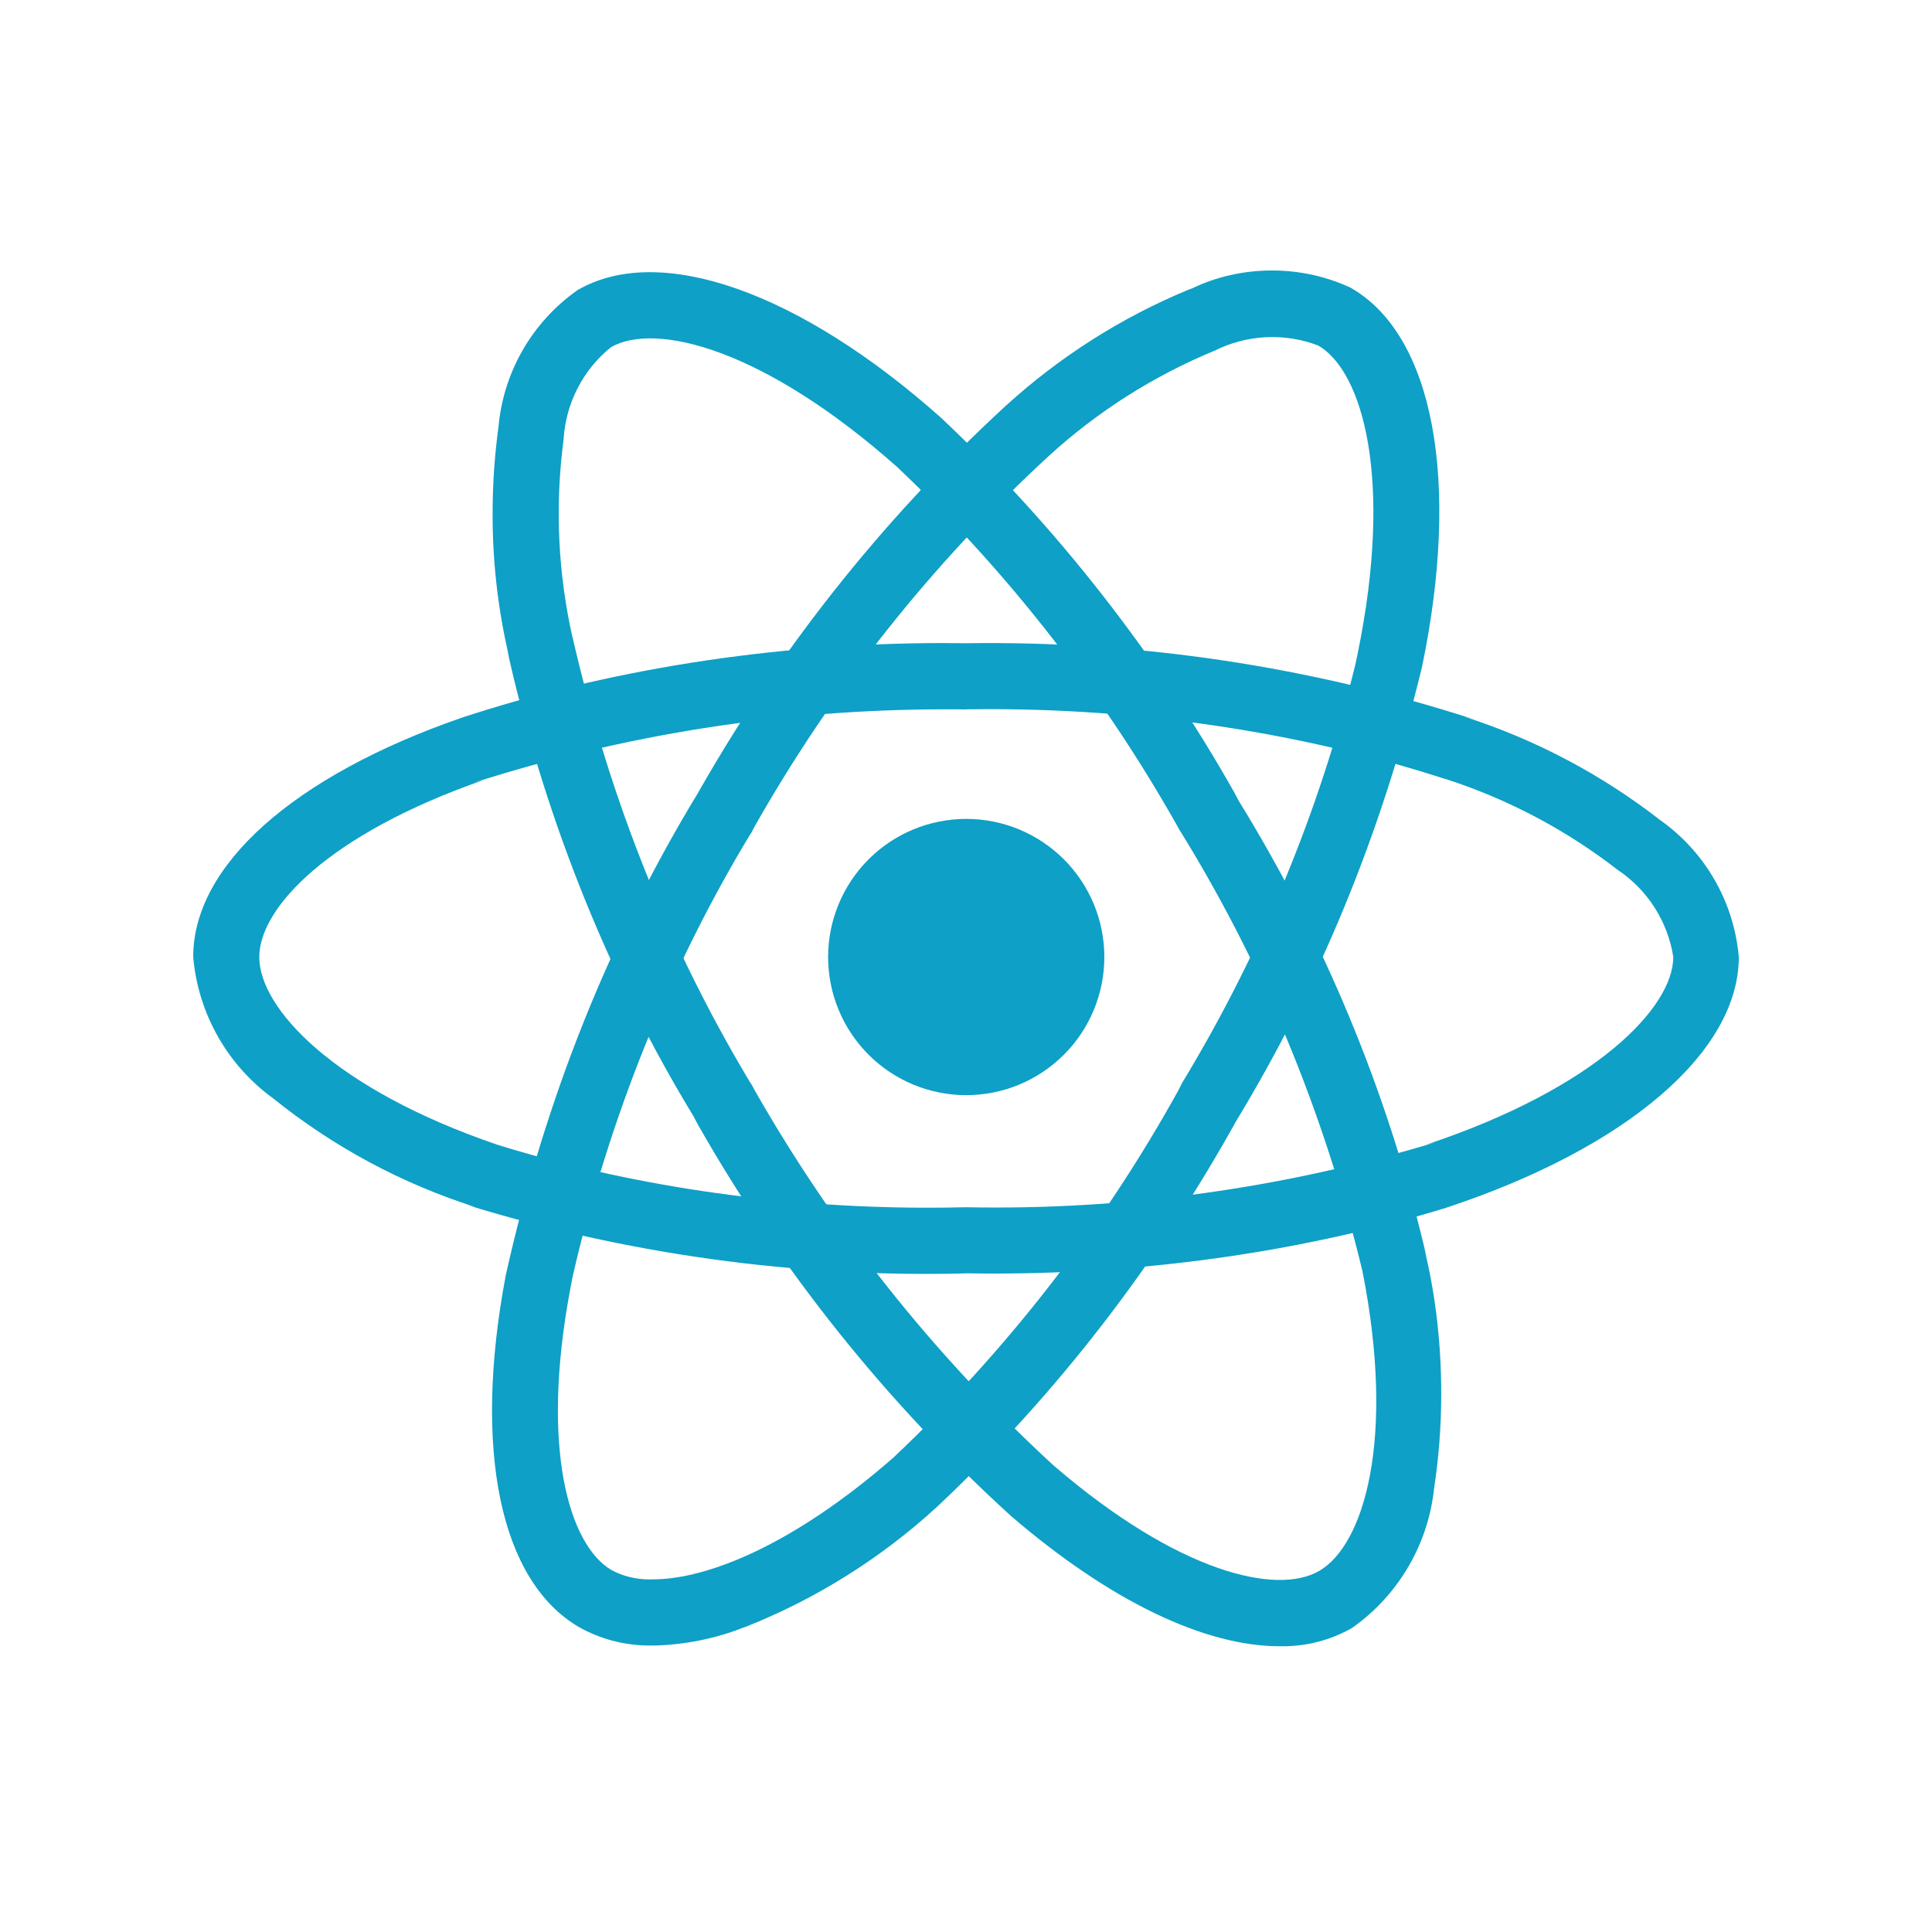 <svg width="100" height="100" viewBox="0 0 100 100" fill="none" xmlns="http://www.w3.org/2000/svg">
<path d="M57.161 49.535C57.161 50.474 56.976 51.404 56.617 52.271C56.258 53.139 55.731 53.927 55.067 54.591C54.403 55.255 53.615 55.781 52.748 56.141C51.88 56.5 50.951 56.685 50.012 56.685C49.073 56.685 48.143 56.5 47.276 56.141C46.409 55.781 45.62 55.255 44.957 54.591C44.293 53.927 43.766 53.139 43.407 52.271C43.048 51.404 42.863 50.474 42.863 49.535C42.863 47.639 43.616 45.821 44.957 44.48C46.297 43.139 48.116 42.386 50.012 42.386C51.908 42.386 53.726 43.139 55.067 44.48C56.408 45.821 57.161 47.639 57.161 49.535Z" fill="#0EA0C6"/>
<path d="M50.009 65.91C41.221 66.136 32.455 64.927 24.055 62.333L24.628 62.484C20.806 61.271 17.244 59.356 14.123 56.839L14.186 56.886C13.004 56.038 12.018 54.946 11.297 53.683C10.575 52.42 10.134 51.017 10.003 49.568L10 49.529C10 44.801 15.182 40.173 23.886 37.153C31.338 34.7 39.914 33.285 48.819 33.285L50.056 33.294H49.994C58.937 33.159 67.842 34.496 76.351 37.251L75.773 37.088C79.458 38.267 82.906 40.089 85.957 42.469L85.885 42.416C87.045 43.226 88.014 44.279 88.724 45.502C89.434 46.725 89.869 48.088 89.997 49.497L90 49.535C90 54.448 84.204 59.42 74.862 62.511C67.852 64.673 59.792 65.919 51.442 65.919C50.937 65.919 50.436 65.913 49.935 65.904H50.009V65.91ZM50.009 36.72C49.694 36.714 49.321 36.714 48.947 36.714C40.401 36.714 32.169 38.055 24.447 40.538L25.013 40.381C17.01 43.172 13.42 46.99 13.42 49.538C13.42 52.188 17.28 56.361 25.74 59.251C32.412 61.318 40.08 62.511 48.027 62.511C48.724 62.511 49.419 62.502 50.11 62.484L50.009 62.487C58.249 62.647 66.463 61.508 74.349 59.111L73.794 59.257C82.575 56.338 86.609 52.164 86.609 49.526C86.466 48.621 86.138 47.754 85.645 46.98C85.152 46.207 84.505 45.544 83.744 45.032L83.72 45.017C81.074 42.966 78.093 41.386 74.909 40.348L74.702 40.289C67.677 38.017 59.594 36.705 51.207 36.705C50.786 36.705 50.368 36.708 49.95 36.714H50.012L50.009 36.72Z" fill="#0EA0C6"/>
<path d="M33.788 85.169L33.631 85.172C32.287 85.172 31.026 84.819 29.938 84.202L29.976 84.222C25.889 81.849 24.465 75.05 26.179 66.005C28.247 56.726 31.599 48.521 36.099 41.087L35.894 41.455C40.151 33.854 45.582 26.974 51.987 21.069L52.047 21.016C54.826 18.477 58.025 16.442 61.501 15L61.718 14.92C62.925 14.338 64.343 14 65.841 14C67.327 14 68.736 14.335 69.994 14.931L69.935 14.908C74.192 17.358 75.604 24.875 73.607 34.504C71.471 43.306 68.214 51.057 63.931 58.114L64.138 57.75C59.831 65.552 54.619 72.232 48.517 77.978L48.475 78.017C45.593 80.655 42.255 82.748 38.624 84.193L38.404 84.27C37.039 84.807 35.461 85.136 33.809 85.175H33.791L33.788 85.169ZM37.363 42.312L38.843 43.166C34.746 49.93 31.531 57.779 29.629 66.127L29.528 66.661C27.947 74.994 29.472 80.004 31.664 81.274C32.231 81.576 32.901 81.751 33.613 81.751L33.794 81.748H33.785C36.618 81.748 41.077 79.954 46.233 75.454C52.098 69.918 57.073 63.51 60.982 56.456L61.184 56.056C65.26 49.329 68.286 42.019 70.157 34.38L70.27 33.84C72.136 24.768 70.525 19.215 68.235 17.886C67.368 17.554 66.442 17.407 65.516 17.454C64.589 17.501 63.682 17.741 62.854 18.159L62.892 18.141C59.719 19.447 56.8 21.3 54.269 23.617L54.289 23.599C48.243 29.163 43.103 35.637 39.054 42.787L38.849 43.178L37.363 42.312Z" fill="#0EA0C6"/>
<path d="M66.233 85.21C62.358 85.21 57.452 82.876 52.32 78.459C45.88 72.599 40.41 65.757 36.111 58.186L35.897 57.779C31.655 50.811 28.33 42.724 26.36 34.122L26.253 33.573C25.744 31.277 25.491 28.932 25.497 26.581C25.497 25.017 25.607 23.484 25.817 21.98L25.797 22.152C25.914 20.741 26.34 19.372 27.043 18.143C27.746 16.913 28.71 15.853 29.866 15.035L29.896 15.014C34.138 12.552 41.362 15.086 48.71 21.624C54.711 27.296 59.829 33.836 63.892 41.025L64.106 41.434C68.515 48.587 71.761 56.395 73.723 64.567L73.836 65.118C74.319 67.222 74.598 69.639 74.598 72.119C74.598 73.831 74.468 75.51 74.212 77.15L74.236 76.966C74.093 78.414 73.641 79.814 72.909 81.07C72.178 82.328 71.185 83.413 69.997 84.252L69.964 84.273C68.873 84.891 67.638 85.214 66.384 85.21L66.224 85.207L66.233 85.21ZM38.858 56.071C42.999 63.434 48.276 70.097 54.494 75.816L54.553 75.869C60.979 81.395 66.075 82.591 68.282 81.309C70.576 79.986 72.254 74.558 70.519 65.786C68.437 57.213 65.218 49.666 60.97 42.822L61.163 43.155C57.256 36.136 52.307 29.75 46.485 24.217L46.449 24.184C39.525 18.031 33.916 16.649 31.623 17.972C30.91 18.548 30.325 19.265 29.904 20.078C29.483 20.892 29.235 21.784 29.175 22.698V22.718C28.714 26.179 28.877 29.695 29.656 33.098L29.617 32.902C31.614 41.659 34.8 49.393 39.057 56.409L38.861 56.062L38.858 56.071Z" fill="#0EA0C6"/>
</svg>
